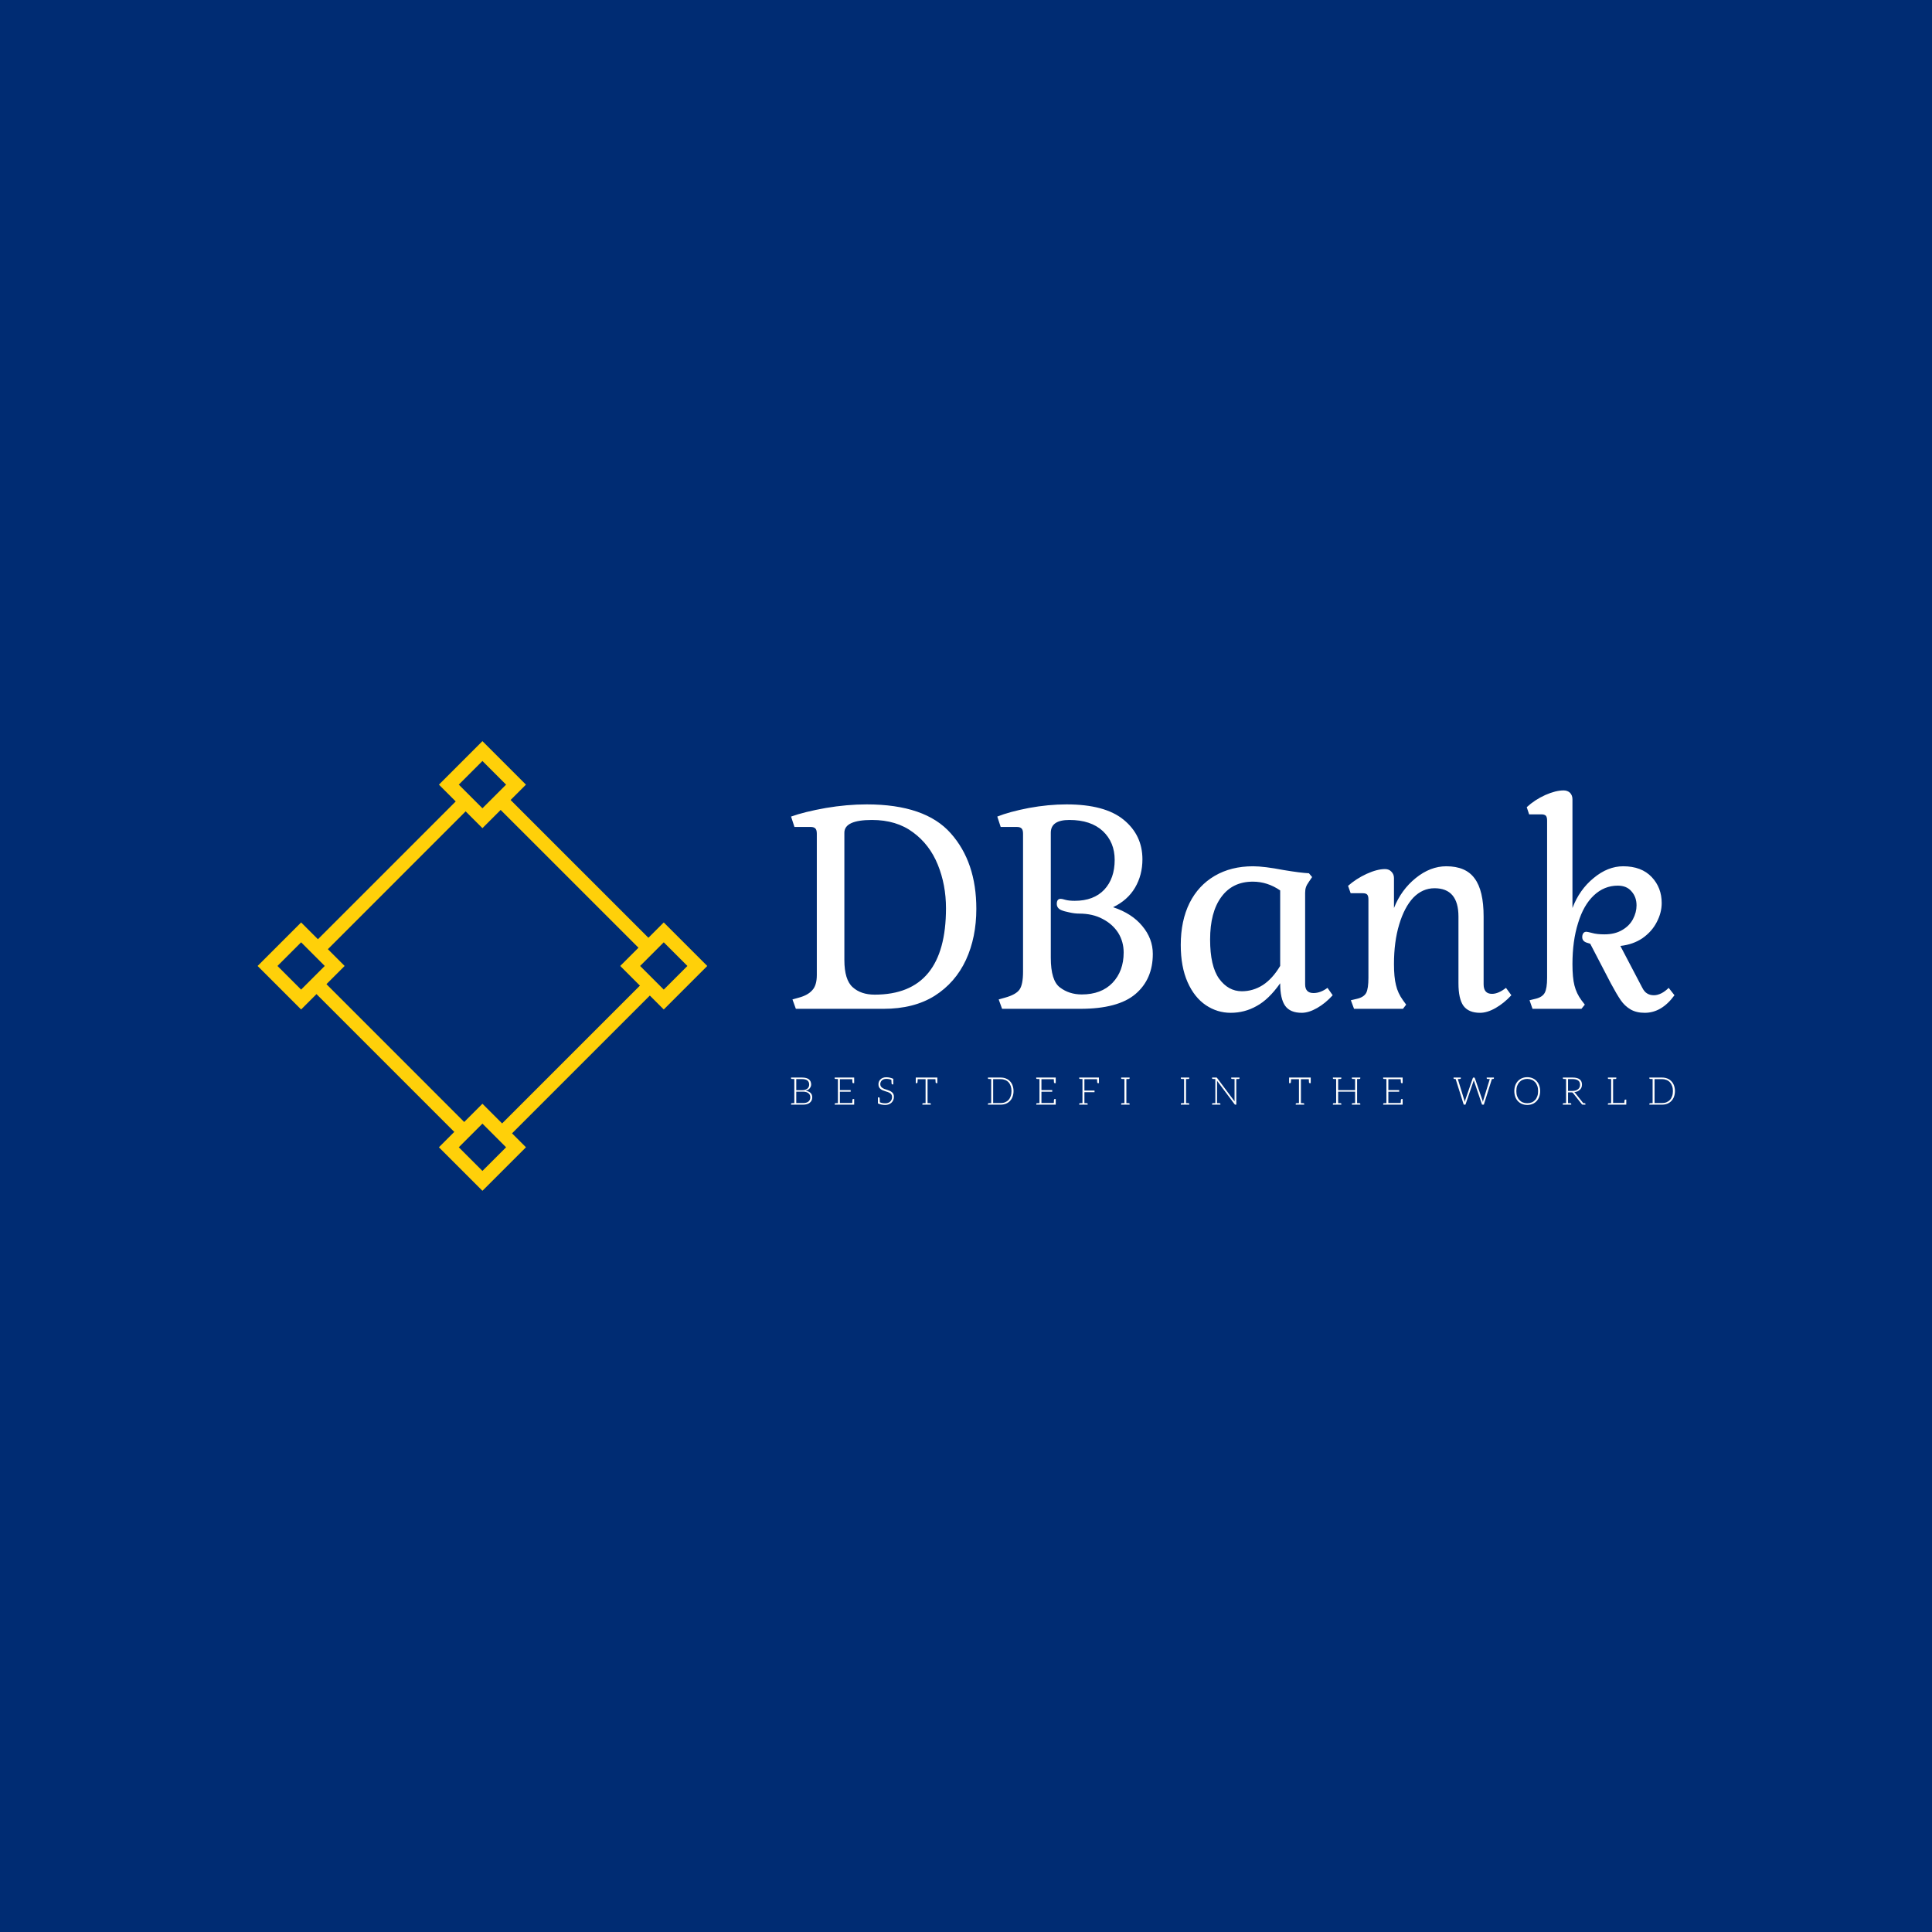 <svg data-v-fde0c5aa="" xmlns="http://www.w3.org/2000/svg" viewBox="0 0 300 300" class="iconLeftSlogan"><!----><defs data-v-fde0c5aa=""><!----></defs><rect data-v-fde0c5aa="" fill="#002C73" x="0" y="0" width="300px" height="300px" class="logo-background-square"></rect><defs data-v-fde0c5aa=""><!----></defs><g data-v-fde0c5aa="" id="298baa66-f316-4ddd-80bc-7ef002ad3496" fill="#ffffff" transform="matrix(3.1,0,0,3.1,121.317,113.869)"><path d="M0.73 13.80L0.56 13.33L0.88 13.24L0.88 13.24Q1.33 13.12 1.55 12.87L1.55 12.87L1.55 12.87Q1.78 12.63 1.78 12.10L1.78 12.10L1.78 5.03L1.78 5.03Q1.78 4.84 1.71 4.77L1.71 4.77L1.71 4.77Q1.64 4.69 1.47 4.69L1.47 4.69L0.66 4.69L0.49 4.17L0.49 4.17Q1.16 3.93 2.23 3.74L2.23 3.74L2.23 3.74Q3.29 3.56 4.28 3.56L4.28 3.56L4.28 3.56Q7.21 3.56 8.49 5.01L8.49 5.01L8.49 5.01Q9.77 6.45 9.77 8.79L9.77 8.79L9.77 8.79Q9.77 10.22 9.25 11.35L9.25 11.35L9.25 11.35Q8.72 12.49 7.68 13.15L7.68 13.15L7.68 13.15Q6.64 13.80 5.12 13.80L5.12 13.80L0.73 13.80ZM3.16 11.35L3.16 11.35Q3.16 12.35 3.58 12.72L3.58 12.72L3.58 12.72Q3.99 13.09 4.68 13.09L4.68 13.09L4.68 13.09Q8.25 13.09 8.25 8.76L8.25 8.76L8.25 8.76Q8.25 7.59 7.84 6.58L7.84 6.58L7.84 6.58Q7.43 5.57 6.60 4.96L6.60 4.96L6.60 4.96Q5.77 4.34 4.54 4.34L4.54 4.34L4.54 4.34Q3.16 4.34 3.16 4.98L3.16 4.98L3.16 11.35ZM18.09 6.31L18.09 6.31Q18.09 7.10 17.72 7.73L17.72 7.73L17.72 7.73Q17.35 8.36 16.62 8.71L16.62 8.71L16.62 8.71Q17.56 9.02 18.08 9.65L18.08 9.65L18.08 9.65Q18.61 10.28 18.61 11.05L18.61 11.05L18.61 11.05Q18.61 12.32 17.74 13.06L17.74 13.06L17.74 13.06Q16.87 13.80 14.97 13.80L14.97 13.80L11.06 13.80L10.89 13.33L11.21 13.24L11.21 13.24Q11.75 13.09 11.93 12.84L11.93 12.84L11.93 12.84Q12.11 12.59 12.11 11.94L12.11 11.94L12.11 5.03L12.11 5.03Q12.11 4.84 12.04 4.77L12.04 4.77L12.04 4.77Q11.97 4.69 11.80 4.69L11.80 4.69L10.99 4.69L10.82 4.17L10.82 4.17Q11.42 3.93 12.40 3.74L12.40 3.74L12.40 3.74Q13.38 3.56 14.29 3.56L14.29 3.56L14.29 3.56Q16.21 3.56 17.15 4.33L17.15 4.33L17.15 4.33Q18.09 5.10 18.09 6.31L18.09 6.31ZM13.50 11.24L13.50 11.24Q13.50 12.39 13.96 12.73L13.96 12.73L13.96 12.73Q14.42 13.08 15.05 13.08L15.05 13.08L15.05 13.08Q16.03 13.08 16.59 12.50L16.59 12.50L16.59 12.50Q17.15 11.91 17.15 10.98L17.15 10.98L17.15 10.98Q17.15 10.44 16.88 10.00L16.88 10.00L16.88 10.00Q16.60 9.56 16.10 9.30L16.10 9.30L16.10 9.30Q15.60 9.03 14.92 9.03L14.92 9.03L14.92 9.03Q14.69 9.03 14.43 8.97L14.43 8.97L14.43 8.97Q14.17 8.92 14.01 8.85L14.01 8.85L14.01 8.85Q13.80 8.75 13.80 8.54L13.80 8.54L13.80 8.54Q13.80 8.29 14 8.29L14 8.29L14 8.29Q14.06 8.29 14.23 8.34L14.23 8.34L14.23 8.34Q14.41 8.39 14.70 8.39L14.70 8.39L14.70 8.39Q15.65 8.39 16.18 7.83L16.18 7.83L16.18 7.83Q16.70 7.27 16.70 6.34L16.70 6.34L16.70 6.34Q16.70 5.46 16.11 4.90L16.11 4.90L16.11 4.90Q15.51 4.34 14.43 4.34L14.43 4.34L14.43 4.34Q13.50 4.34 13.50 4.98L13.50 4.98L13.50 11.24ZM24.99 12.52L24.99 12.52Q24.42 13.33 23.81 13.66L23.81 13.66L23.81 13.66Q23.21 14 22.51 14L22.51 14L22.51 14Q21.84 14 21.27 13.62L21.27 13.62L21.27 13.62Q20.69 13.23 20.35 12.46L20.35 12.46L20.35 12.46Q20.01 11.69 20.01 10.60L20.01 10.60L20.01 10.60Q20.01 9.39 20.45 8.50L20.45 8.50L20.45 8.50Q20.89 7.62 21.71 7.14L21.71 7.14L21.71 7.14Q22.53 6.66 23.63 6.66L23.63 6.66L23.63 6.66Q24.18 6.66 25.17 6.85L25.17 6.85L25.17 6.85Q26.01 6.99 26.43 7.01L26.43 7.01L26.59 7.20L26.42 7.45L26.42 7.45Q26.32 7.59 26.28 7.71L26.28 7.71L26.28 7.71Q26.24 7.83 26.24 7.99L26.24 7.99L26.24 12.57L26.24 12.57Q26.24 13.01 26.66 13.01L26.66 13.01L26.66 13.01Q27.01 13.01 27.36 12.75L27.36 12.75L27.62 13.12L27.62 13.12Q27.26 13.52 26.84 13.76L26.84 13.76L26.84 13.76Q26.42 14 26.07 14L26.07 14L26.07 14Q25.49 14 25.24 13.65L25.24 13.65L25.24 13.65Q24.99 13.30 24.99 12.52L24.99 12.52ZM21.48 10.33L21.48 10.33Q21.48 11.66 21.93 12.29L21.93 12.29L21.93 12.29Q22.39 12.92 23.07 12.92L23.07 12.92L23.07 12.92Q23.63 12.92 24.12 12.61L24.12 12.61L24.12 12.61Q24.61 12.29 24.99 11.65L24.99 11.65L24.99 7.87L24.99 7.87Q24.35 7.43 23.62 7.43L23.62 7.43L23.62 7.43Q22.60 7.43 22.04 8.20L22.04 8.20L22.04 8.20Q21.48 8.96 21.48 10.33L21.48 10.33ZM30.69 11.56L30.69 11.56Q30.69 12.22 30.79 12.61L30.79 12.61L30.79 12.61Q30.88 13.01 31.14 13.37L31.14 13.37L31.30 13.59L31.14 13.80L28.69 13.80L28.53 13.37L28.83 13.30L28.83 13.30Q29.18 13.22 29.30 13.00L29.30 13.00L29.30 13.00Q29.41 12.78 29.41 12.25L29.41 12.25L29.41 8.32L29.41 8.32Q29.41 8.15 29.35 8.08L29.35 8.08L29.35 8.08Q29.29 8.01 29.13 8.01L29.13 8.01L28.52 8.01L28.39 7.64L28.39 7.64Q28.80 7.28 29.32 7.04L29.32 7.04L29.32 7.04Q29.85 6.80 30.24 6.80L30.24 6.80L30.24 6.80Q30.44 6.80 30.56 6.93L30.56 6.93L30.56 6.93Q30.69 7.06 30.69 7.25L30.69 7.25L30.69 8.75L30.69 8.75Q31.05 7.84 31.78 7.25L31.78 7.25L31.78 7.25Q32.51 6.66 33.31 6.66L33.31 6.66L33.31 6.66Q34.29 6.66 34.73 7.27L34.73 7.27L34.73 7.27Q35.18 7.87 35.18 9.18L35.18 9.18L35.18 12.57L35.18 12.57Q35.18 13.05 35.60 13.05L35.60 13.05L35.60 13.05Q35.92 13.05 36.30 12.75L36.30 12.75L36.57 13.12L36.57 13.12Q36.20 13.52 35.78 13.76L35.78 13.76L35.78 13.76Q35.36 14 35 14L35 14L35 14Q34.43 14 34.17 13.65L34.17 13.65L34.17 13.65Q33.92 13.30 33.92 12.52L33.92 12.52L33.92 9.18L33.92 9.18Q33.92 7.76 32.72 7.76L32.72 7.76L32.72 7.76Q32.12 7.76 31.66 8.23L31.66 8.23L31.66 8.23Q31.21 8.71 30.95 9.58L30.95 9.58L30.95 9.58Q30.69 10.44 30.69 11.56L30.69 11.56ZM40.52 10.54L40.39 10.50L40.39 10.50Q40.12 10.43 40.12 10.21L40.12 10.21L40.12 10.21Q40.12 10.09 40.17 10.02L40.17 10.02L40.17 10.02Q40.22 9.94 40.33 9.94L40.33 9.94L40.33 9.94Q40.38 9.94 40.61 10.00L40.61 10.00L40.61 10.00Q40.85 10.07 41.23 10.07L41.23 10.07L41.23 10.07Q41.75 10.07 42.11 9.86L42.11 9.86L42.11 9.86Q42.48 9.65 42.66 9.31L42.66 9.31L42.66 9.31Q42.84 8.97 42.84 8.62L42.84 8.62L42.84 8.62Q42.84 8.20 42.59 7.92L42.59 7.92L42.59 7.92Q42.35 7.63 41.90 7.63L41.90 7.63L41.90 7.63Q41.22 7.63 40.70 8.12L40.70 8.12L40.70 8.12Q40.18 8.61 39.91 9.51L39.91 9.51L39.91 9.51Q39.63 10.40 39.63 11.56L39.63 11.56L39.63 11.56Q39.63 12.24 39.73 12.63L39.73 12.63L39.73 12.63Q39.83 13.03 40.08 13.37L40.08 13.37L40.25 13.59L40.08 13.80L37.63 13.80L37.48 13.37L37.77 13.30L37.77 13.30Q38.12 13.22 38.24 13.00L38.24 13.00L38.24 13.00Q38.36 12.78 38.36 12.25L38.36 12.25L38.36 4.37L38.36 4.37Q38.36 4.20 38.30 4.13L38.30 4.13L38.30 4.13Q38.23 4.06 38.08 4.06L38.08 4.06L37.46 4.06L37.34 3.70L37.34 3.70Q37.74 3.33 38.27 3.09L38.27 3.09L38.27 3.09Q38.79 2.86 39.19 2.86L39.19 2.86L39.19 2.86Q39.38 2.86 39.51 2.98L39.51 2.98L39.51 2.98Q39.63 3.11 39.63 3.30L39.63 3.30L39.63 8.75L39.63 8.75Q39.98 7.83 40.69 7.25L40.69 7.25L40.69 7.25Q41.40 6.66 42.17 6.66L42.17 6.66L42.17 6.66Q43.09 6.66 43.60 7.20L43.60 7.20L43.60 7.20Q44.10 7.73 44.10 8.50L44.10 8.50L44.10 8.50Q44.10 8.99 43.85 9.46L43.85 9.46L43.85 9.46Q43.61 9.93 43.14 10.26L43.14 10.26L43.14 10.26Q42.67 10.58 42.03 10.65L42.03 10.65L43.12 12.73L43.12 12.73Q43.23 12.95 43.37 13.03L43.37 13.03L43.37 13.03Q43.51 13.12 43.71 13.12L43.71 13.12L43.71 13.12Q43.89 13.12 44.09 13.02L44.09 13.02L44.09 13.02Q44.28 12.92 44.45 12.75L44.45 12.75L44.74 13.12L44.74 13.12Q44.10 14 43.25 14L43.25 14L43.25 14Q42.83 14 42.54 13.83L42.54 13.83L42.54 13.83Q42.25 13.66 42.05 13.37L42.05 13.37L42.05 13.37Q41.85 13.08 41.55 12.52L41.55 12.52L40.52 10.54Z"></path></g><defs data-v-fde0c5aa=""><!----></defs><g data-v-fde0c5aa="" id="b997141d-6887-4584-bd3c-8acfdba50949" stroke="none" fill="#FFD009" transform="matrix(2.182,0,0,2.182,40,115.082)"><path d="M4.029 14.362L14.362 4.028l.707.707L4.736 15.07zM17.135 27.47L27.47 17.135l.707.707-10.333 10.333zM4.029 17.841l.707-.707 10.333 10.334-.707.707zM17.135 4.735l.708-.707L28.176 14.36l-.707.707z"></path><g><path d="M16 1.414l1.683 1.683L16 4.779l-1.683-1.683L16 1.414M16 0l-3.097 3.097L16 6.194l3.097-3.097L16 0zM16 27.221l1.683 1.683L16 30.586l-1.683-1.683L16 27.221m0-1.415l-3.097 3.097L16 32l3.097-3.097L16 25.806zM3.097 14.317L4.779 16l-1.683 1.683L1.414 16l1.683-1.683m0-1.414L0 16l3.097 3.097L6.194 16l-3.097-3.097zM28.903 14.317L30.586 16l-1.683 1.683L27.221 16l1.682-1.683m0-1.414L25.806 16l3.097 3.097L32 16l-3.097-3.097z"></path></g></g><defs data-v-fde0c5aa=""><!----></defs><g data-v-fde0c5aa="" id="32cdc9a3-ee83-4e2f-b5a0-72e7cfe69bdd" fill="#ffffff" transform="matrix(0.425,0,0,0.425,122.538,165.656)"><path d="M7.81 9.52C7.39 9.11 6.79 8.86 6.01 8.75C6.33 8.67 6.61 8.55 6.86 8.40C7.11 8.25 7.34 8.08 7.50 7.87C7.67 7.66 7.81 7.43 7.90 7.20C7.98 6.96 8.04 6.71 8.04 6.44C8.04 6.05 7.95 5.68 7.83 5.38C7.70 5.07 7.49 4.80 7.22 4.58C6.96 4.37 6.62 4.20 6.20 4.09C5.78 3.98 5.29 3.92 4.73 3.92L1.89 3.92L0.70 3.92L0.70 4.19C0.70 4.34 0.80 4.42 0.98 4.44L1.12 4.44C1.19 4.44 1.29 4.45 1.43 4.45C1.57 4.45 1.72 4.47 1.89 4.47L1.89 13.26C1.72 13.26 1.57 13.27 1.43 13.27C1.29 13.27 1.19 13.29 1.12 13.29L0.98 13.29C0.80 13.30 0.71 13.38 0.71 13.54L0.71 13.82L1.89 13.82L5.10 13.82C5.63 13.82 6.09 13.76 6.51 13.64C6.93 13.51 7.28 13.34 7.56 13.10C7.84 12.87 8.06 12.59 8.22 12.25C8.37 11.91 8.44 11.54 8.44 11.12C8.44 10.46 8.23 9.93 7.81 9.52ZM2.60 4.48L4.73 4.48C5.61 4.48 6.27 4.66 6.69 5.00C7.11 5.35 7.32 5.84 7.32 6.51C7.32 6.76 7.28 7.03 7.18 7.27C7.08 7.50 6.93 7.71 6.72 7.91C6.51 8.11 6.24 8.26 5.92 8.37C5.60 8.48 5.21 8.55 4.75 8.55L2.60 8.55ZM7.06 12.68C6.61 13.06 5.95 13.24 5.08 13.24L2.60 13.24L2.60 9.07L5.10 9.07C5.52 9.07 5.88 9.11 6.20 9.21C6.52 9.31 6.80 9.45 7.03 9.62C7.25 9.80 7.42 10.00 7.55 10.25C7.66 10.50 7.73 10.79 7.73 11.10C7.73 11.79 7.50 12.31 7.06 12.68ZM17.82 3.92L16.63 3.92L16.63 4.19C16.63 4.34 16.73 4.42 16.91 4.44L17.05 4.44C17.12 4.44 17.22 4.45 17.36 4.45C17.50 4.45 17.65 4.47 17.82 4.47L17.82 13.26C17.65 13.26 17.50 13.27 17.36 13.27C17.22 13.27 17.12 13.29 17.05 13.29L16.91 13.29C16.73 13.30 16.65 13.38 16.65 13.54L16.65 13.82L17.82 13.82L23.76 13.82L23.76 13.22L23.76 11.76L23.41 11.76C23.21 11.76 23.13 11.89 23.11 12.11C23.11 12.14 23.10 12.19 23.10 12.29C23.10 12.39 23.10 12.53 23.09 12.74C23.07 12.95 23.06 13.09 23.06 13.22L18.54 13.22L18.54 9.09L22.48 9.09L22.48 8.51L18.54 8.51L18.54 4.51L23.06 4.51C23.09 5.12 23.11 5.50 23.11 5.63C23.13 5.85 23.21 5.96 23.41 5.96L23.76 5.96L23.76 4.51L23.76 3.92ZM38.07 9.91C37.93 9.65 37.73 9.39 37.49 9.21C37.25 9.03 37.00 8.88 36.71 8.75C36.41 8.62 36.09 8.51 35.78 8.41C35.48 8.32 35.17 8.20 34.87 8.11C34.58 7.99 34.31 7.87 34.08 7.71C33.84 7.56 33.66 7.38 33.52 7.15C33.38 6.93 33.29 6.65 33.29 6.31C33.29 6.06 33.35 5.82 33.45 5.59C33.54 5.35 33.68 5.15 33.87 4.97C34.05 4.79 34.27 4.65 34.55 4.55C34.83 4.45 35.14 4.40 35.50 4.40C36.18 4.40 36.79 4.51 37.35 4.75C37.39 5.54 37.42 5.99 37.42 6.06C37.44 6.29 37.52 6.41 37.72 6.41L38.05 6.41L38.05 4.38C37.17 4.00 36.33 3.81 35.50 3.81C35.04 3.81 34.64 3.88 34.27 4.02C33.91 4.16 33.61 4.34 33.38 4.58C33.14 4.82 32.94 5.08 32.82 5.39C32.69 5.70 32.63 6.02 32.63 6.36C32.63 6.78 32.70 7.14 32.84 7.42C32.98 7.70 33.18 7.92 33.42 8.12C33.66 8.32 33.91 8.46 34.20 8.58C34.50 8.71 34.82 8.82 35.13 8.92C35.43 9.02 35.73 9.11 36.04 9.21C36.33 9.31 36.60 9.45 36.83 9.60C37.07 9.76 37.25 9.94 37.39 10.16C37.53 10.39 37.60 10.68 37.60 11.03C37.60 11.35 37.55 11.66 37.44 11.94C37.32 12.22 37.17 12.46 36.96 12.67C36.75 12.88 36.48 13.05 36.18 13.16C35.87 13.29 35.52 13.33 35.13 13.33C34.34 13.33 33.68 13.20 33.15 12.95C33.14 12.75 33.14 12.54 33.12 12.32C33.11 12.10 33.11 11.91 33.10 11.76C33.08 11.61 33.08 11.52 33.08 11.51C33.07 11.28 32.97 11.17 32.77 11.17L32.44 11.17L32.44 13.02L32.44 13.20L32.44 13.38C33.29 13.75 34.17 13.93 35.10 13.93C35.60 13.93 36.05 13.85 36.44 13.69C36.83 13.54 37.17 13.31 37.44 13.05C37.70 12.78 37.93 12.46 38.07 12.10C38.21 11.73 38.28 11.34 38.28 10.92C38.28 10.51 38.21 10.18 38.07 9.91ZM54.05 3.92L53.86 3.92L46.56 3.92L46.35 3.92L46.26 3.92L46.26 5.96L46.61 5.96C46.80 5.96 46.89 5.85 46.90 5.63C46.90 5.53 46.93 5.17 46.96 4.52L49.85 4.52L49.85 13.26C49.69 13.26 49.55 13.27 49.41 13.27C49.27 13.27 49.15 13.29 49.08 13.29L48.96 13.29C48.78 13.30 48.68 13.38 48.68 13.54L48.68 13.82L49.85 13.82L50.57 13.82L51.76 13.82L51.76 13.54C51.76 13.38 51.66 13.30 51.48 13.29L51.34 13.29C51.27 13.29 51.17 13.27 51.03 13.27C50.89 13.27 50.74 13.26 50.57 13.26L50.57 4.52L53.45 4.52C53.49 5.24 53.51 5.60 53.51 5.63C53.52 5.85 53.62 5.96 53.82 5.96L54.15 5.96L54.15 3.92ZM81.63 6.80C81.41 6.19 81.09 5.68 80.67 5.25C80.25 4.82 79.76 4.48 79.18 4.26C78.61 4.03 77.95 3.92 77.25 3.92L73.82 3.92L72.63 3.92L72.63 4.19C72.63 4.34 72.73 4.42 72.91 4.44L73.05 4.44C73.12 4.44 73.22 4.45 73.36 4.45C73.50 4.45 73.65 4.47 73.82 4.47L73.82 13.26C73.65 13.26 73.50 13.27 73.36 13.27C73.22 13.27 73.12 13.29 73.05 13.29L72.91 13.29C72.73 13.30 72.63 13.38 72.63 13.54L72.63 13.82L73.82 13.82L77.25 13.82C77.95 13.82 78.61 13.71 79.18 13.48C79.76 13.26 80.25 12.92 80.67 12.49C81.09 12.05 81.41 11.54 81.63 10.92C81.86 10.30 81.98 9.63 81.98 8.86C81.98 8.11 81.86 7.42 81.63 6.80ZM80.95 10.72C80.75 11.27 80.50 11.72 80.15 12.10C79.80 12.47 79.38 12.75 78.89 12.95C78.40 13.15 77.85 13.24 77.25 13.24L74.54 13.24L74.54 4.49L77.25 4.49C77.85 4.49 78.40 4.59 78.89 4.79C79.38 4.98 79.80 5.26 80.15 5.64C80.50 6.02 80.75 6.47 80.95 7.01C81.14 7.56 81.24 8.18 81.24 8.86C81.24 9.56 81.14 10.18 80.95 10.72ZM91.46 3.92L90.27 3.92L90.27 4.19C90.27 4.34 90.37 4.42 90.55 4.44L90.69 4.44C90.76 4.44 90.86 4.45 91 4.45C91.14 4.45 91.29 4.47 91.46 4.47L91.46 13.26C91.29 13.26 91.14 13.27 91 13.27C90.86 13.27 90.76 13.29 90.69 13.29L90.55 13.29C90.37 13.30 90.29 13.38 90.29 13.54L90.29 13.82L91.46 13.82L97.40 13.82L97.40 13.22L97.40 11.76L97.05 11.76C96.85 11.76 96.77 11.89 96.75 12.11C96.75 12.14 96.74 12.19 96.74 12.29C96.74 12.39 96.74 12.53 96.73 12.74C96.71 12.95 96.70 13.09 96.70 13.22L92.18 13.22L92.18 9.09L96.12 9.09L96.12 8.51L92.18 8.51L92.18 4.51L96.70 4.51C96.73 5.12 96.75 5.50 96.75 5.63C96.77 5.85 96.85 5.96 97.05 5.96L97.40 5.96L97.40 4.51L97.40 3.92ZM113.11 3.92L112.76 3.92L107.17 3.92L105.98 3.92L105.98 4.19C105.98 4.34 106.08 4.42 106.26 4.44L106.40 4.44C106.47 4.44 106.57 4.45 106.71 4.45C106.85 4.45 107.00 4.47 107.17 4.47L107.17 13.26C107.00 13.26 106.85 13.27 106.71 13.27C106.57 13.27 106.47 13.29 106.40 13.29L106.26 13.29C106.08 13.30 105.98 13.38 105.98 13.54L105.98 13.82L107.17 13.82L107.88 13.82L109.06 13.82L109.06 13.54C109.06 13.38 108.98 13.30 108.79 13.29L108.65 13.29C108.58 13.29 108.49 13.27 108.35 13.27C108.21 13.27 108.05 13.26 107.88 13.26L107.88 9.27L111.58 9.27L111.58 8.67L107.88 8.67L107.88 4.51L112.49 4.51C112.52 5.18 112.55 5.56 112.55 5.63C112.56 5.85 112.66 5.96 112.85 5.96L113.19 5.96L113.19 3.92ZM124.12 4.44C124.31 4.42 124.39 4.34 124.39 4.19L124.39 3.91L123.21 3.91L122.50 3.91L121.31 3.91L121.31 4.19C121.31 4.34 121.41 4.42 121.59 4.44L121.73 4.44C121.80 4.44 121.90 4.45 122.04 4.45C122.18 4.45 122.33 4.47 122.50 4.47L122.50 13.26C122.33 13.26 122.18 13.27 122.04 13.27C121.90 13.27 121.80 13.29 121.73 13.29L121.59 13.29C121.41 13.30 121.31 13.38 121.31 13.54L121.31 13.82L122.50 13.82L123.21 13.82L124.39 13.82L124.39 13.54C124.39 13.38 124.31 13.30 124.12 13.29L123.98 13.29C123.91 13.29 123.82 13.27 123.68 13.27C123.54 13.27 123.38 13.26 123.21 13.26L123.21 4.47C123.38 4.47 123.54 4.45 123.68 4.45C123.82 4.45 123.91 4.44 123.98 4.44ZM145.92 4.44C146.10 4.42 146.19 4.34 146.19 4.19L146.19 3.91L145.01 3.91L144.30 3.91L143.11 3.91L143.11 4.19C143.11 4.34 143.21 4.42 143.39 4.44L143.53 4.44C143.60 4.44 143.70 4.45 143.84 4.45C143.98 4.45 144.13 4.47 144.30 4.47L144.30 13.26C144.13 13.26 143.98 13.27 143.84 13.27C143.70 13.27 143.60 13.29 143.53 13.29L143.39 13.29C143.21 13.30 143.11 13.38 143.11 13.54L143.11 13.82L144.30 13.82L145.01 13.82L146.19 13.82L146.19 13.54C146.19 13.38 146.10 13.30 145.92 13.29L145.78 13.29C145.71 13.29 145.61 13.27 145.47 13.27C145.33 13.27 145.18 13.26 145.01 13.26L145.01 4.47C145.18 4.47 145.33 4.45 145.47 4.45C145.61 4.45 145.71 4.44 145.78 4.44ZM163.37 3.92L162.74 3.92L161.52 3.92L161.52 4.19C161.52 4.34 161.62 4.42 161.80 4.44L161.94 4.44C162.01 4.44 162.12 4.45 162.26 4.45C162.40 4.45 162.57 4.47 162.74 4.47L162.74 12.22C162.74 12.35 162.74 12.49 162.75 12.63L156.34 4.05C156.30 3.99 156.27 3.95 156.23 3.93C156.18 3.92 156.14 3.91 156.07 3.91L155.72 3.91L154.53 3.91L154.53 4.19C154.53 4.34 154.63 4.42 154.81 4.44L154.95 4.44C155.02 4.44 155.12 4.45 155.26 4.45C155.40 4.45 155.55 4.47 155.72 4.47L155.72 13.26C155.55 13.26 155.40 13.27 155.26 13.27C155.12 13.27 155.02 13.29 154.95 13.29L154.81 13.29C154.63 13.30 154.53 13.38 154.53 13.54L154.53 13.82L155.72 13.82L156.34 13.82L157.56 13.82L157.56 13.54C157.56 13.38 157.46 13.30 157.28 13.29L157.14 13.29C157.07 13.29 156.94 13.27 156.80 13.27C156.66 13.27 156.51 13.26 156.34 13.26L156.34 5.49C156.34 5.36 156.34 5.22 156.32 5.08L162.76 13.68C162.83 13.78 162.90 13.82 163.02 13.82L163.37 13.82L163.37 4.47C163.53 4.47 163.67 4.45 163.81 4.45C163.95 4.45 164.07 4.44 164.14 4.44L164.26 4.44C164.44 4.42 164.54 4.34 164.54 4.19L164.54 3.92ZM190.47 3.92L190.27 3.92L182.98 3.92L182.77 3.92L182.67 3.92L182.67 5.96L183.02 5.96C183.22 5.96 183.30 5.85 183.32 5.63C183.32 5.53 183.34 5.17 183.37 4.52L186.27 4.52L186.27 13.26C186.10 13.26 185.96 13.27 185.82 13.27C185.68 13.27 185.57 13.29 185.50 13.29L185.37 13.29C185.19 13.30 185.09 13.38 185.09 13.54L185.09 13.82L186.27 13.82L186.98 13.82L188.17 13.82L188.17 13.54C188.17 13.38 188.08 13.30 187.89 13.29L187.75 13.29C187.68 13.29 187.59 13.27 187.45 13.27C187.31 13.27 187.15 13.26 186.98 13.26L186.98 4.52L189.87 4.52C189.91 5.24 189.92 5.60 189.92 5.63C189.94 5.85 190.04 5.96 190.23 5.96L190.57 5.96L190.57 3.92ZM208.40 4.44C208.59 4.42 208.68 4.34 208.68 4.19L208.68 3.92L207.51 3.92L206.78 3.92L205.60 3.92L205.60 4.19C205.60 4.34 205.70 4.42 205.88 4.44L206.01 4.44C206.08 4.44 206.19 4.45 206.33 4.45C206.47 4.45 206.61 4.47 206.78 4.47L206.78 8.53L200.58 8.53L200.58 4.47C200.75 4.47 200.90 4.45 201.04 4.45C201.18 4.45 201.28 4.44 201.35 4.44L201.49 4.44C201.67 4.42 201.75 4.34 201.75 4.19L201.75 3.92L200.58 3.92L199.86 3.92L198.67 3.92L198.67 4.19C198.67 4.34 198.77 4.42 198.95 4.44L199.09 4.44C199.16 4.44 199.26 4.45 199.40 4.45C199.54 4.45 199.70 4.47 199.86 4.47L199.86 13.26C199.70 13.26 199.54 13.27 199.40 13.27C199.26 13.27 199.16 13.29 199.09 13.29L198.95 13.29C198.77 13.30 198.67 13.38 198.67 13.54L198.67 13.82L199.86 13.82L200.58 13.82L201.75 13.82L201.75 13.54C201.75 13.38 201.67 13.30 201.49 13.29L201.35 13.29C201.28 13.29 201.18 13.27 201.04 13.27C200.90 13.27 200.75 13.26 200.58 13.26L200.58 9.07L206.78 9.07L206.78 13.26C206.61 13.26 206.47 13.27 206.33 13.27C206.19 13.27 206.08 13.29 206.01 13.29L205.88 13.29C205.70 13.30 205.60 13.38 205.60 13.54L205.60 13.82L206.78 13.82L207.51 13.82L208.68 13.82L208.68 13.54C208.68 13.38 208.59 13.30 208.40 13.29L208.28 13.29C208.21 13.29 208.10 13.27 207.96 13.27C207.82 13.27 207.68 13.26 207.51 13.26L207.51 4.47C207.68 4.47 207.82 4.45 207.96 4.45C208.10 4.45 208.21 4.44 208.28 4.44ZM218.22 3.92L217.03 3.92L217.03 4.19C217.03 4.34 217.13 4.42 217.31 4.44L217.45 4.44C217.52 4.44 217.62 4.45 217.76 4.45C217.90 4.45 218.05 4.47 218.22 4.47L218.22 13.26C218.05 13.26 217.90 13.27 217.76 13.27C217.62 13.27 217.52 13.29 217.45 13.29L217.31 13.29C217.13 13.30 217.04 13.38 217.04 13.54L217.04 13.82L218.22 13.82L224.15 13.82L224.15 13.22L224.15 11.76L223.80 11.76C223.61 11.76 223.52 11.89 223.51 12.11C223.51 12.14 223.50 12.19 223.50 12.29C223.50 12.39 223.50 12.53 223.48 12.74C223.47 12.95 223.45 13.09 223.45 13.22L218.93 13.22L218.93 9.09L222.88 9.09L222.88 8.51L218.93 8.51L218.93 4.51L223.45 4.51C223.48 5.12 223.51 5.50 223.51 5.63C223.52 5.85 223.61 5.96 223.80 5.96L224.15 5.96L224.15 4.51L224.15 3.92ZM256.91 3.92L256.37 3.92L256.33 3.92L254.86 3.92L254.86 4.19C254.86 4.34 254.94 4.42 255.12 4.44L255.25 4.44C255.30 4.44 255.40 4.45 255.54 4.45C255.68 4.45 255.82 4.47 255.99 4.47L253.61 12.24C253.58 12.33 253.55 12.43 253.54 12.54C253.53 12.66 253.50 12.75 253.47 12.87C253.44 12.75 253.43 12.63 253.40 12.53L253.32 12.24L250.52 4.10C250.49 4.05 250.46 3.99 250.42 3.96C250.38 3.93 250.32 3.92 250.25 3.92L250.05 3.92C249.98 3.92 249.93 3.93 249.89 3.98C249.84 4.02 249.80 4.05 249.79 4.10L246.99 12.25C246.96 12.35 246.93 12.43 246.90 12.54C246.88 12.64 246.86 12.75 246.83 12.88C246.82 12.78 246.79 12.67 246.76 12.54C246.75 12.43 246.72 12.33 246.69 12.24L244.31 4.47C244.48 4.47 244.62 4.45 244.75 4.45C244.87 4.45 244.96 4.44 245.01 4.44L245.13 4.44C245.31 4.42 245.41 4.34 245.41 4.19L245.41 3.92L243.94 3.92L243.35 3.92L242.75 3.92L242.75 4.19C242.75 4.34 242.84 4.42 243.03 4.44L243.12 4.44C243.17 4.44 243.21 4.45 243.28 4.45C243.35 4.45 243.43 4.47 243.52 4.47L246.47 13.82L247.10 13.82L250.04 5.22C250.08 5.11 250.11 5.00 250.14 4.87C250.17 5.00 250.19 5.11 250.24 5.22L253.16 13.82L253.81 13.82L256.75 4.47C256.83 4.47 256.90 4.45 256.97 4.45C257.04 4.45 257.10 4.44 257.14 4.44L257.24 4.44C257.42 4.42 257.50 4.34 257.50 4.19L257.50 3.92ZM274.40 8.86C274.40 8.11 274.27 7.41 274.05 6.79C273.83 6.17 273.50 5.64 273.08 5.19C272.66 4.75 272.17 4.40 271.60 4.16C271.03 3.92 270.37 3.79 269.67 3.79C268.97 3.79 268.34 3.92 267.76 4.16C267.19 4.40 266.69 4.75 266.27 5.19C265.85 5.64 265.52 6.17 265.30 6.79C265.08 7.41 264.95 8.11 264.95 8.86C264.95 9.63 265.08 10.33 265.30 10.95C265.52 11.56 265.85 12.10 266.27 12.54C266.69 12.99 267.19 13.33 267.76 13.57C268.34 13.80 268.97 13.93 269.67 13.93C270.37 13.93 271.03 13.80 271.60 13.57C272.17 13.33 272.66 12.99 273.08 12.54C273.50 12.10 273.83 11.56 274.05 10.95C274.27 10.33 274.40 9.63 274.40 8.86ZM273.64 8.86C273.64 9.56 273.56 10.18 273.36 10.72C273.17 11.27 272.90 11.75 272.55 12.12C272.20 12.50 271.78 12.81 271.29 13.01C270.80 13.20 270.27 13.30 269.67 13.30C269.08 13.30 268.55 13.20 268.06 13.01C267.57 12.81 267.15 12.50 266.80 12.12C266.45 11.75 266.17 11.27 265.97 10.72C265.78 10.18 265.69 9.56 265.69 8.86C265.69 8.18 265.78 7.55 265.97 7.00C266.17 6.45 266.45 5.98 266.80 5.60C267.15 5.22 267.57 4.91 268.06 4.72C268.55 4.52 269.08 4.41 269.67 4.41C270.27 4.41 270.80 4.52 271.29 4.72C271.78 4.91 272.20 5.22 272.55 5.60C272.90 5.98 273.17 6.45 273.36 7.00C273.56 7.55 273.64 8.18 273.64 8.86ZM290.67 13.29L290.57 13.29L290.39 13.29C290.30 13.29 290.22 13.27 290.14 13.27L287.17 9.53C287.08 9.42 286.97 9.32 286.86 9.25C287.29 9.21 287.69 9.11 288.04 8.96C288.39 8.81 288.67 8.61 288.92 8.37C289.16 8.13 289.35 7.85 289.48 7.55C289.60 7.24 289.67 6.89 289.67 6.51C289.67 5.66 289.39 5.03 288.83 4.58C288.27 4.14 287.42 3.92 286.27 3.92L283.86 3.92L282.69 3.92L282.69 4.19C282.69 4.34 282.77 4.42 282.95 4.44L283.09 4.44C283.16 4.44 283.26 4.45 283.40 4.45C283.54 4.45 283.70 4.47 283.86 4.47L283.86 13.26C283.70 13.26 283.54 13.27 283.40 13.27C283.26 13.27 283.16 13.29 283.09 13.29L282.95 13.29C282.77 13.30 282.67 13.38 282.67 13.54L282.67 13.82L283.86 13.82L284.58 13.82L285.75 13.82L285.75 13.54C285.75 13.38 285.66 13.30 285.47 13.29L285.33 13.29C285.26 13.29 285.17 13.27 285.03 13.27C284.89 13.27 284.75 13.26 284.58 13.26L284.58 9.34L285.75 9.34C285.95 9.34 286.09 9.35 286.17 9.39C286.26 9.44 286.34 9.52 286.43 9.62L289.60 13.64C289.66 13.71 289.70 13.75 289.76 13.78C289.81 13.80 289.88 13.82 289.95 13.82L290.02 13.82L290.57 13.82L290.93 13.82L290.93 13.54C290.93 13.38 290.85 13.30 290.67 13.29ZM286.17 8.81L284.58 8.81L284.58 4.48L286.27 4.48C287.15 4.48 287.83 4.66 288.29 5.00C288.75 5.33 288.97 5.87 288.97 6.57C288.97 6.92 288.92 7.21 288.79 7.49C288.67 7.77 288.47 7.99 288.23 8.19C287.99 8.39 287.70 8.55 287.35 8.65C287.00 8.75 286.61 8.81 286.17 8.81ZM305.51 11.97C305.31 11.97 305.23 12.08 305.21 12.31C305.21 12.32 305.21 12.38 305.20 12.43C305.19 12.49 305.19 12.59 305.17 12.71C305.16 12.84 305.14 13.01 305.13 13.20L301.04 13.20L301.04 4.47C301.21 4.47 301.35 4.45 301.49 4.45C301.63 4.45 301.74 4.44 301.81 4.44L301.94 4.44C302.12 4.42 302.22 4.34 302.22 4.19L302.22 3.92L301.04 3.92L300.33 3.92L299.14 3.92L299.14 4.19C299.14 4.34 299.24 4.42 299.42 4.44L299.56 4.44C299.63 4.44 299.73 4.45 299.87 4.45C300.01 4.45 300.16 4.47 300.33 4.47L300.33 13.26C300.16 13.26 300.01 13.27 299.87 13.27C299.73 13.27 299.63 13.29 299.56 13.29L299.42 13.29C299.24 13.30 299.14 13.38 299.14 13.54L299.14 13.82L300.33 13.82L305.61 13.82L305.73 13.82L305.86 13.82L305.86 13.55L305.86 12.99L305.86 11.97L305.58 11.97ZM323.29 6.80C323.06 6.19 322.74 5.68 322.32 5.25C321.90 4.82 321.41 4.48 320.84 4.26C320.26 4.03 319.61 3.92 318.91 3.92L315.48 3.92L314.29 3.92L314.29 4.19C314.29 4.34 314.38 4.42 314.57 4.44L314.71 4.44C314.78 4.44 314.87 4.45 315.01 4.45C315.15 4.45 315.31 4.47 315.48 4.47L315.48 13.26C315.31 13.26 315.15 13.27 315.01 13.27C314.87 13.27 314.78 13.29 314.71 13.29L314.57 13.29C314.38 13.30 314.29 13.38 314.29 13.54L314.29 13.82L315.48 13.82L318.91 13.82C319.61 13.82 320.26 13.71 320.84 13.48C321.41 13.26 321.90 12.92 322.32 12.49C322.74 12.05 323.06 11.54 323.29 10.92C323.51 10.30 323.64 9.63 323.64 8.86C323.64 8.11 323.51 7.42 323.29 6.80ZM322.60 10.72C322.41 11.27 322.15 11.72 321.80 12.10C321.45 12.47 321.03 12.75 320.54 12.95C320.05 13.15 319.51 13.24 318.91 13.24L316.19 13.24L316.19 4.49L318.91 4.49C319.51 4.49 320.05 4.59 320.54 4.79C321.03 4.98 321.45 5.26 321.80 5.64C322.15 6.02 322.41 6.47 322.60 7.01C322.80 7.56 322.90 8.18 322.90 8.86C322.90 9.56 322.80 10.18 322.60 10.72Z"></path></g></svg>